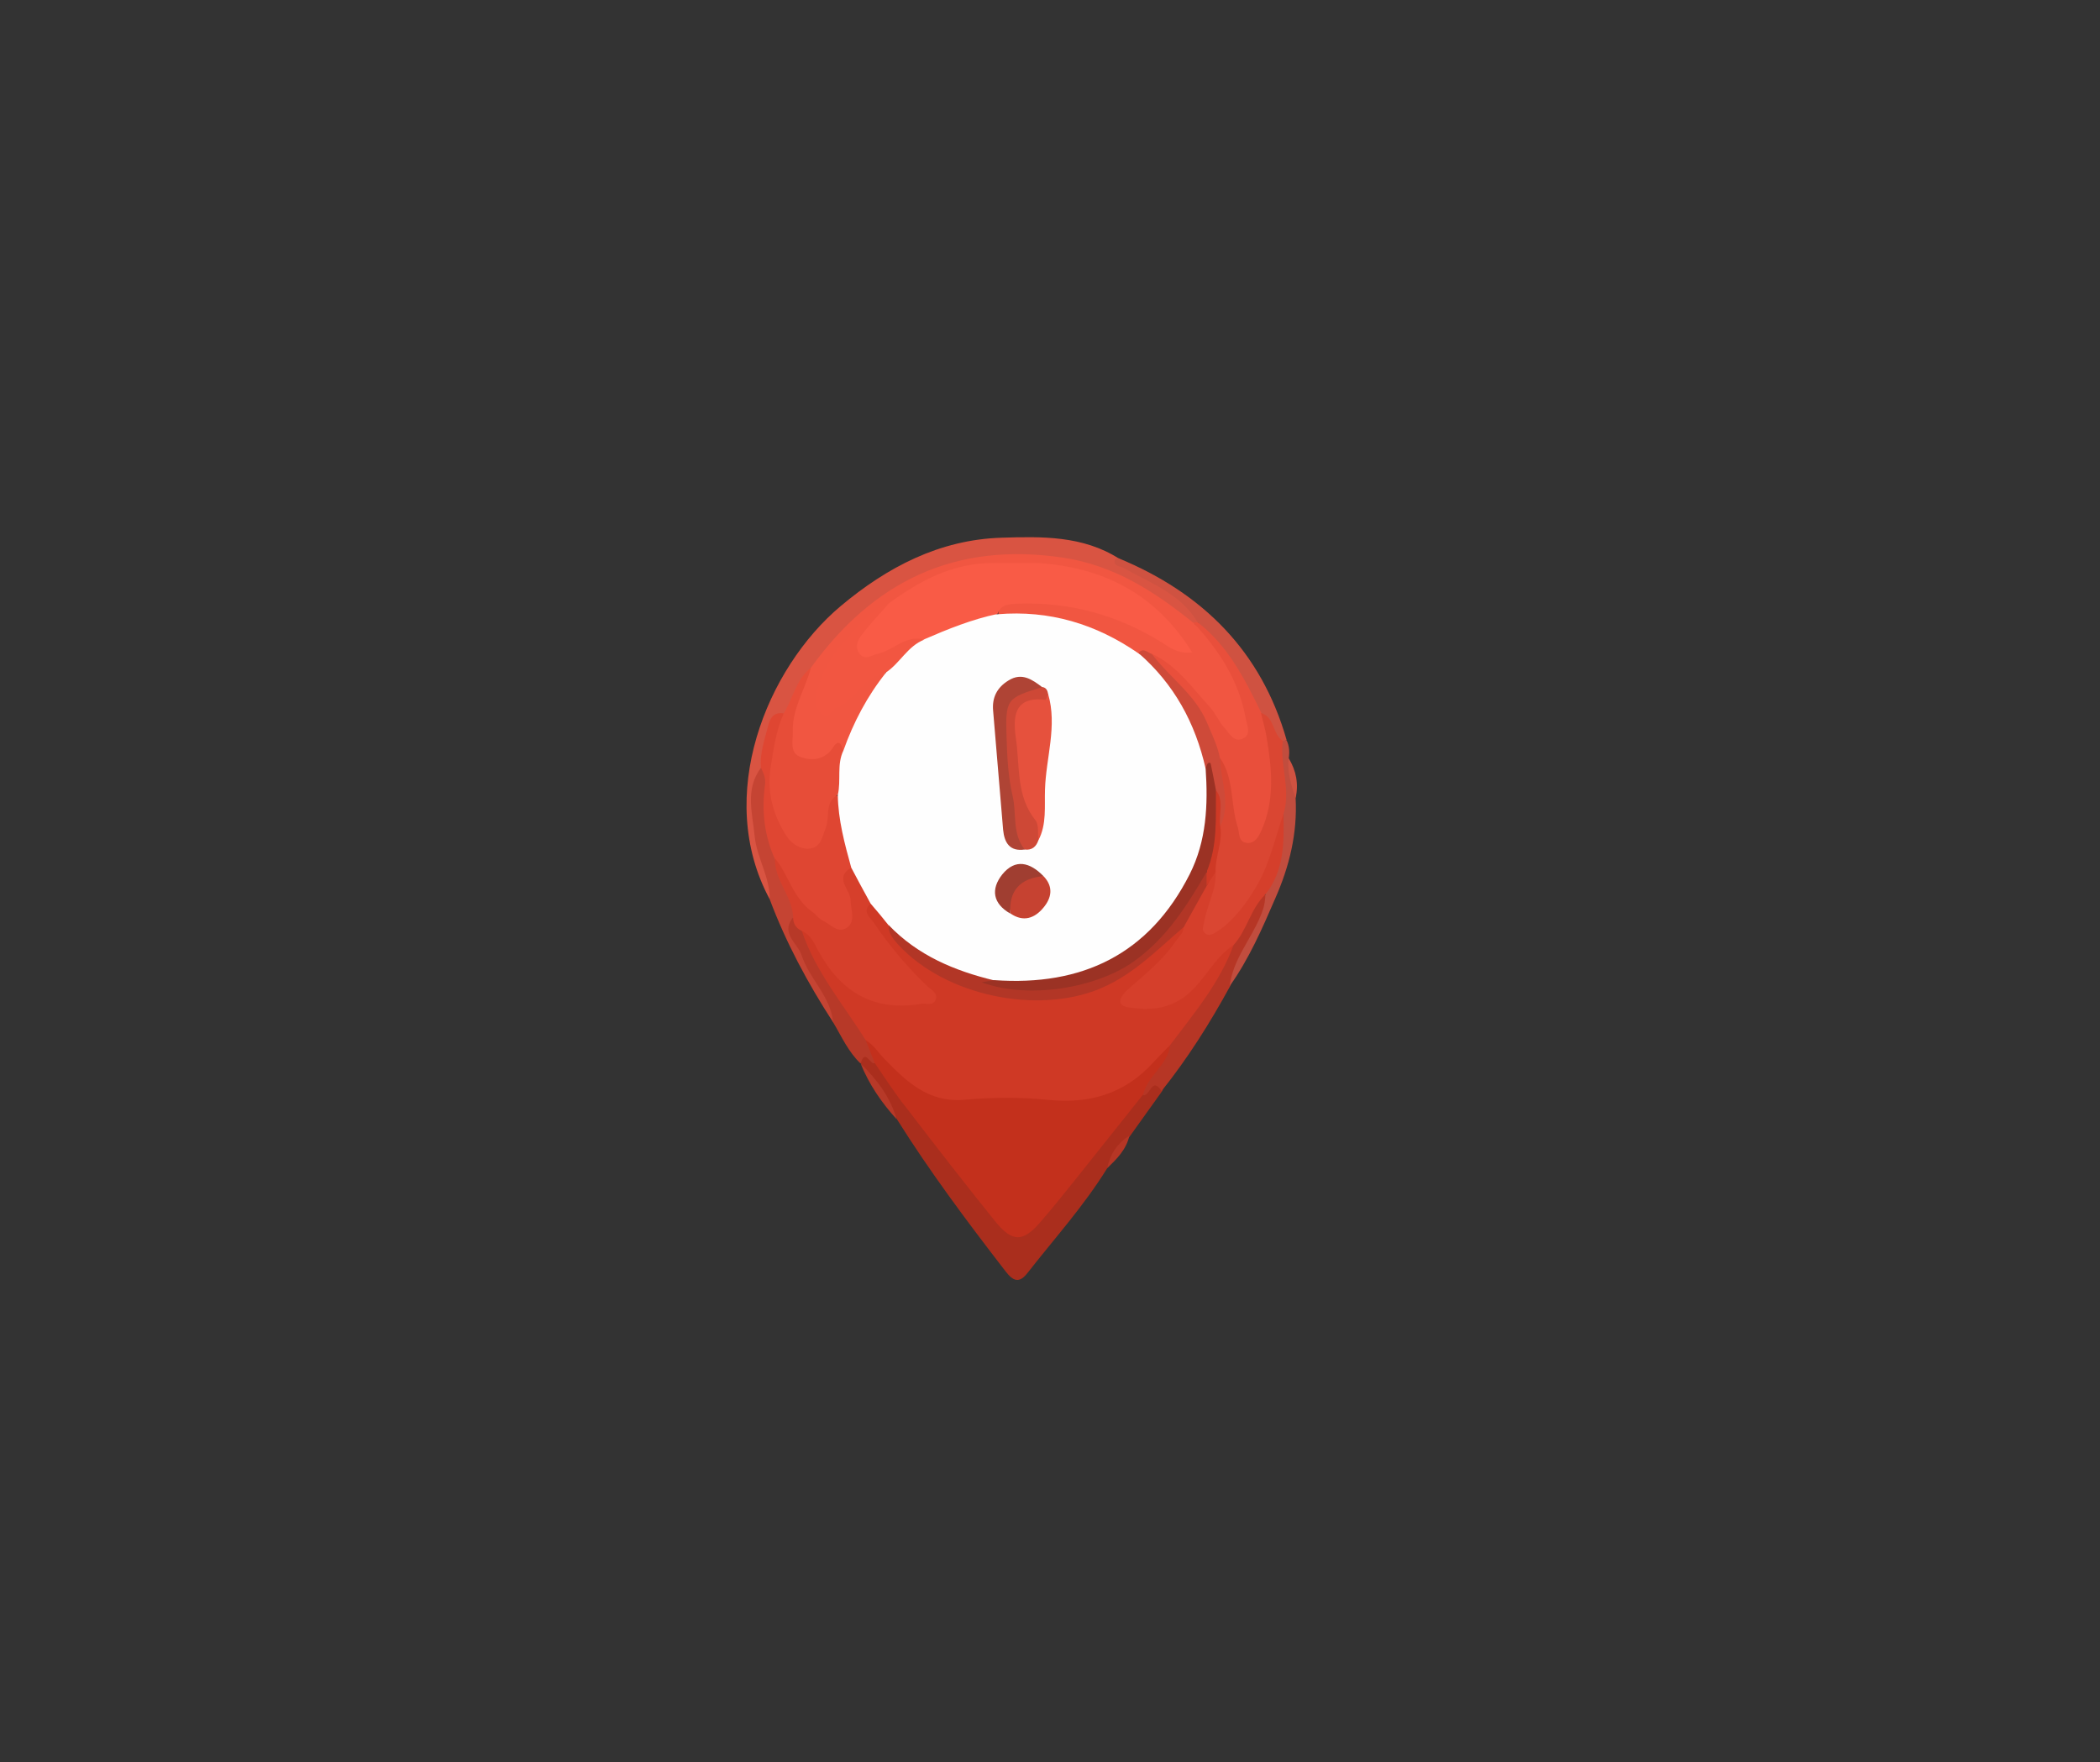 <?xml version="1.0" encoding="utf-8"?>
<!-- Generator: Adobe Illustrator 21.1.0, SVG Export Plug-In . SVG Version: 6.00 Build 0)  -->
<svg version="1.1" id="Layer_1" xmlns="http://www.w3.org/2000/svg" xmlns:xlink="http://www.w3.org/1999/xlink" x="0px" y="0px"
	 viewBox="0 0 672 564" style="enable-background:new 0 0 672 564;" xml:space="preserve">
<rect x="0" y="0" width="672" height="564" fill="#333333" stroke="none"/>
<style type="text/css">
	.st0{fill:#D95442;}
	.st1{fill:#AA2E1D;}
	.st2{fill:#B63625;}
	.st3{fill:#CF5241;}
	.st4{fill:#C54433;}
	.st5{fill:#B73928;}
	.st6{fill:#C14D3E;}
	.st7{fill:#F15641;}
	.st8{fill:#DF4632;}
	.st9{fill:#E94F3B;}
	.st10{fill:#E74D38;}
	.st11{fill:#C3301C;}
	.st12{fill:#CF3925;}
	.st13{fill:#D53F2B;}
	.st14{fill:#DA4632;}
	.st15{fill:#D63F2B;}
	.st16{fill:#FEFEFE;}
	.st17{fill:#F95B46;}
	.st18{fill:#F25641;}
	.st19{fill:#CE4A39;}
	.st20{fill:#B23626;}
	.st21{fill:#9B3224;}
	.st22{fill:#E6513D;}
	.st23{fill:#AF4435;}
	.st24{fill:#CE4836;}
	.st25{fill:#C64231;}
	.st26{fill:#A03E31;}
</style>
<g>
	<g>
		<path class="st0" d="M246.3,287.8c-17.8-33-0.9-74,22.7-93.8c14.9-12.5,31.7-21.3,51.5-21.9c12.8-0.4,26-0.7,37.6,6.7
			c6.3,4.8,13.8,7.6,19.9,12.7c2.6,2.1,6.9,3.1,5.3,8c-0.7,0.3-1.3,0.5-2.1,0.5c-9.6-5.6-17.9-13.3-28.8-16.6
			c-29.1-9.1-55.4-4.2-78.4,16.3c-4.9,4.4-9.2,9.3-13.1,14.6c-4.6,4.2-5.3,10.9-10,15c-5.9,4.4-4.4,11.5-6.5,17.3
			c-4.2,11.1-1.1,21.8,2,32.5C247.4,282,249.1,284.9,246.3,287.8z"/>
		<path class="st1" d="M354.3,373.9c-7.4,12-16.8,22.4-25.4,33.4c-2.7,3.5-4.6,2.9-7.2-0.5c-12.2-15.8-24.1-31.7-34.7-48.6
			c-3.3-6.3-7.6-11.9-11.5-17.8l0-0.1c-0.6-1.1-0.8-2.4,0.4-2.9c2-0.8,3.4,0.6,4.8,1.7c12.3,16.1,23.9,32.8,37.2,48.1
			c0.8,0.9,1.5,1.9,2.3,2.8c4.7,5.1,6.8,5.4,11.1,0.3c7-8.3,14.4-16.3,20.8-25c4.1-5.6,7.9-11.6,13-16.4c1.4-1,2.6-2.3,4.3-2.7
			c2.6-0.7,3.8,0.2,2.5,3c-3.4,4.8-6.9,9.6-10.3,14.4C358.8,366.9,356.3,370.3,354.3,373.9z"/>
		<path class="st2" d="M371.7,349.2c-3.1-4.9-3.7,1.9-5.9,1.3c-2-2.7,0.3-4.5,1.6-6.4c2.2-3.2,4.5-6.3,5.8-10
			c7.2-10.6,15.4-20.5,20.7-32.2c2-3.8,3.6-7.8,6-11.3c1.3-1.9,2-5.2,5.7-3.9c1.9,5.1-2.3,8.4-4,12.4c-2.3,5.7-5.8,10.8-8,16.6
			C387.2,327.4,380.1,338.7,371.7,349.2z"/>
		<path class="st3" d="M383.2,199.1c-5.5-9.2-15.2-12.5-23.8-17.4c-1.1-0.6-3-0.3-2.7-2.5c0-0.1,0.4-0.3,0.6-0.4
			c0.2-0.1,0.5-0.1,0.7-0.1c26.8,11.1,45.6,29.7,53.7,58.1c-0.5,0.5-1.1,0.7-1.8,0.6c-3.9-1.8-4.2-6.6-7.5-8.9
			C397.2,218,389.9,208.8,383.2,199.1z"/>
		<path class="st4" d="M246.3,287.8c0.1-7.1-4.1-13.2-4.8-20.1c-0.7-7.5-3.2-15.1,2.1-22.1c2.8,1.1,3,3.5,2.8,5.9
			c-0.5,7.7,0.8,15.2,3,22.5c0.4,6.8,5.8,12.2,5.6,19.2c-1.4,7.5,4.1,12.5,6.8,18.5c1.5,3.3,3.6,6.2,5.1,9.6c0.9,2,1.8,4.1-0.3,5.9
			C258.5,314.7,251.5,301.7,246.3,287.8z"/>
		<path class="st5" d="M266.6,327.2c-0.8-8.4-7.7-14-10.1-21.5c-1.3-3.9-6.8-6.9-2.8-12c1.9,1,2.9,2.8,4.1,4.5
			c5.6,12.2,13.8,22.8,20.6,34.3c0.6,2.6,3.6,4.7,1.5,7.8c-1.5,0.5-3.1-4.9-4.5,0.1C271.4,336.6,269.3,331.7,266.6,327.2z"/>
		<path class="st6" d="M410.6,237.1c0.4,0,0.8-0.1,1.1-0.2c0.9,1.9,1,3.8,0.7,5.8c0.8,4.2,2.3,8.3,2.2,12.7
			c0.6,11.3-2,21.9-6.5,32.1c-4.2,9.7-8.4,19.4-14.6,28.1c1-8.5,6.8-14.9,9.9-22.5c1-2.3,1.5-4.5,1.5-6.8c1.3-8.5,5.4-16.5,4-25.4
			c1.4-5.6,0-11.3,0-16.9C409,241.7,407.6,238.8,410.6,237.1z"/>
		<path class="st5" d="M275.4,340.4c5.2,5.1,9.5,10.7,11.5,17.8C282.1,352.9,278.1,347.1,275.4,340.4z"/>
		<path class="st3" d="M414.6,255.4c-1.4-4.1-2.8-8.3-2.2-12.7C414.8,246.7,415.6,250.9,414.6,255.4z"/>
		<path class="st2" d="M354.3,373.9c0.9-4.4,3.2-8,7.1-10.4C360.4,368,357.3,371,354.3,373.9z"/>
		<path class="st7" d="M259.5,213.7c20-27.7,46.2-40.4,80.8-35.2c16.3,2.5,29.1,10.8,41.4,20.7c9.1,7.1,14.9,16.4,17.8,27.5
			c1,3.7,3.5,8.7-1.6,10.9c-4.4,1.9-7-2.5-9-5.7c-4.3-6.9-10.4-12.1-16-17.8c-1.2-1.2-2.5-2.3-4.1-2.9c-1.9-0.9-4.1-1-6.1-1.4
			c-12.2-7.7-25.4-12.1-39.9-11.9c-1.2,0-2.3-0.5-3.3-1.2c-0.6-5.8,4-5,7.2-5.2c15.4-1,29.6,3.4,43.1,10.5c2.3,1.2,4.3,3,7.6,3.9
			c-11.1-16.2-27.3-21.8-45.2-24.5c-4.7-1.2-9.3-1.1-14-0.1c-12.2,1-22.7,6.3-32.8,12.7c-9.5,6.5-17.3,14.5-21.2,25.6
			c-0.7,1.9-2,4.5,0.3,5.9c1.9,1.1,3.4-1.2,4.9-2.2c2.4-1.6,4.2-3.9,6.5-5.7c2.2-1.7,4.2-4.2,7.5-2.2c0.2,0.5,0.5,1,0.2,1.4
			c-4.8,7.7-8,16.3-13.5,23.7c-0.9,0.3-1.9,0.5-2.7,1c-4,2.7-8.4,4.7-12.7,1.3c-4.4-3.5-3.5-8.9-2.2-13.4
			C254,223.9,256.3,218.5,259.5,213.7z"/>
		<path class="st8" d="M247.9,274.8c-3.4-7.6-4.2-15.5-3.1-23.6c0.3-2.1-0.5-3.8-1.3-5.5c-0.4-4.7,1.2-9,2.3-13.4
			c0.7-2.6,1.8-4.4,4.9-4c1.6,5.2-1,9.9-1.8,14.8c-1.2,7.2-0.3,13.9,2.8,20.4c1.3,2.6,3,5.3,6.3,5.3c3.8-0.1,3.7-3.7,4.8-6.3
			c1.3-3.1-0.1-8.3,5.9-7.8c2.3,7.3,4,14.8,4.7,22.5c-2.3,3.8-0.2,7.5,0.4,11.2c0.5,3.6,1.3,7.6-2.4,9.9c-3.5,2.1-6.5-0.4-9.3-2.2
			C254.2,291.1,251.1,282.9,247.9,274.8z"/>
		<path class="st9" d="M368.7,209.3c8.1,3.8,13,11.1,18.8,17.4c1.6,1.8,2.5,4.2,4.1,6c1.7,1.8,3.2,5.2,6.3,3.6
			c2.6-1.3,1.1-4.2,0.7-6.5c-2.2-12.1-8.6-21.8-16.8-30.6c0.5,0,1,0,1.5,0c9.8,7.6,15.1,18.3,20.4,29.1c6.5,10.4,5.7,21.6,3.9,32.9
			c-0.4,2.1-1.3,4.1-2.5,6c-1.4,2.1-3,4.1-5.7,3.9c-3.2-0.2-4.3-2.8-5-5.4c-1.9-7-2.1-14.3-4.6-21.2c-3.6-11.2-9.1-21.2-18.1-29.1
			C369.9,213.9,367.7,212.2,368.7,209.3z"/>
		<path class="st10" d="M268.1,254.4c-4.3,2.3-2.5,6.9-3.8,10.4c-1.2,3-1.6,6.5-5.3,6.8c-3.2,0.3-6-1.8-7.7-4.6
			c-4-6.5-5.9-13.8-4.7-21.3c0.9-5.8,1.7-11.8,4.2-17.4c3-4.8,3.9-10.8,8.7-14.6c-1.8,6.9-6.1,13.1-5.8,20.6c0.1,3-1.2,6.8,2.8,8.1
			c3.3,1.1,6.6,0.8,9.3-2.1c0.8-0.9,2.7-5.2,4-0.1C271.1,245.1,271.1,250,268.1,254.4z"/>
		<path class="st11" d="M279.9,340.2c-1-2.4-1.9-4.9-2.9-7.3c3.6-0.7,5.2,2,7,4.1c7.6,8.9,16.6,14,29,13c10.1-0.8,20.3-0.5,30.4-0.1
			c7.5,0.3,13.5-2.2,19.1-7c3.7-3.1,6.3-8.1,12-8.6c-0.7,6.5-7.2,9.9-8.7,16c-7.2,9-14.3,18-21.5,27c-3.6,4.5-7.2,9-11,13.4
			c-5.9,7-9.3,7.1-15,0c-9.5-11.8-18.8-23.8-28-35.8C286.6,350.3,283.3,345.2,279.9,340.2z"/>
		<path class="st12" d="M374.5,334.4c-1.8,1.9-3.7,3.7-5.4,5.6c-9.2,10.1-20.4,13.4-33.9,12c-8.9-0.9-17.9-0.8-26.8,0
			c-11.4,0.9-18.4-5.9-25.3-13c-2-2-3.5-4.6-6.1-6.1c-7.1-11.4-16-21.8-20.4-34.9c3.1-0.7,4.2,1.9,5.5,3.7c1.8,2.3,3.6,4.6,5.1,7
			c6.9,10.9,17,12,29.3,9.9c-6.4-7.5-13.1-13.9-17.9-21.6c-1.6-2.5-4.9-5.5-0.3-8.5c4.4,0.6,5.5,4.5,7.5,7.5
			c9.2,14.1,23.1,20.3,39.1,21.7c18.3,1.6,34.4-3.6,47-17.6c1.7-1.9,3.5-4.1,6.6-4c2.5,2.5,0.4,4.4-1,6.3c-3.6,4.9-7.5,9.5-12.5,13
			c-1.3,0.9-3.3,2.1-2.7,3.9c0.7,2.5,3.3,1.5,5,1.5c8.5,0.1,13.5-5.5,18.5-11.3c2.5-2.9,3.8-7.6,9-7.2
			C390.4,314.5,382.1,324.3,374.5,334.4z"/>
		<path class="st13" d="M394.8,302.4c-6.4,4.2-9.3,11.5-15.2,16.2c-5.8,4.6-12.2,4.8-18.5,3.8c-4.6-0.7-2.1-4-0.2-5.7
			c5.4-4.8,11.1-9.2,15.2-15.3c1.1-1.6,2.7-2.8,2.7-4.9c-0.8-5.9,3.4-9.6,6-14c1.4-1.3,1.5-4.3,4.5-3.5c3.4,5.8-2.6,10.9-1.3,17.1
			c5.8-2.5,8.7-7.5,11.6-12.2c3.6-5.7,5.8-12.1,7.6-18.6c0.6-2-0.1-5.2,3.5-5.2c0.2,9.2,0.4,18.4-5.8,26.2
			C400.2,290.8,399.1,297.6,394.8,302.4z"/>
		<path class="st14" d="M410.8,260.2c-2.8,8.1-4.6,16.7-9.1,24.1c-3.3,5.4-7,10.4-12.3,13.9c-1.3,0.8-2.6,1.6-3.9,0.4
			c-1.1-1-0.4-2.2-0.2-3.4c0.9-5.5,4-10.4,3.7-16.1c-3.3-4.9,0.3-9.7,0-14.6c1.4-5,1.2-10,0.4-15c-0.4-2.4-0.9-4.8,1.1-6.8
			c4.5,6.7,3.2,14.8,5.6,22.1c0.6,2,0.1,4.8,3.1,5c2.5,0.1,3.6-2.1,4.5-4.1c4.3-9.7,3.3-19.7,1.6-29.8c-0.4-2.6-1.2-5.1-1.8-7.7
			c4.5,1.3,3.6,6.8,7,8.9C409.5,244.8,413.1,252.5,410.8,260.2z"/>
		<path class="st15" d="M278.6,289.2c-2.9,2.5-0.2,4.4,1,6.1c5,7.4,10.7,14.2,17.1,20.3c1.3,1.2,3.7,2.3,2.6,4.6
			c-0.9,1.8-3,0.8-4.6,1.1c-15,2.5-25.5-3.7-32.7-16.7c-1.3-2.4-2.4-5.3-5.3-6.6c-1.9-0.8-2.9-2.3-2.9-4.4
			c-0.2-6.8-6.1-11.9-5.8-18.9c4.4,5.4,5.8,12.8,11.9,17.1c1.2,0.8,2,2.2,3.3,2.8c2.5,1.1,4.9,4.3,7.8,2.3c3-2.1,1.2-5.7,1.2-8.7
			c0-3.5-5.5-7.2,0.2-10.5C275.5,281,279.2,284,278.6,289.2z"/>
		<path class="st16" d="M278.6,289.2c-2.1-3.8-4.2-7.7-6.2-11.5c-2.1-7.6-4.2-15.3-4.3-23.3c1.1-4.7-0.4-9.7,1.8-14.2
			c3.2-9,7.6-17.4,13.6-24.9c1.7-6.5,7-9.2,12.2-12.2c7.5-3.3,14.7-8.1,23.5-6.5c16.6-1.4,31.5,3.1,45.1,12.5
			c9.3,5.1,14.6,13.6,18.8,22.9c2.1,4.6,3.1,9.6,4.4,14.5c4.2,42-27.2,73.5-69.1,69.1c-9.7-2.2-19.1-5-26.9-11.5
			c-2.8-2.3-5.7-4.4-7.1-7.9C282.5,293.8,280.6,291.5,278.6,289.2z"/>
		<path class="st17" d="M319.2,196.5c-8.1,1.7-15.8,4.8-23.4,8.1c-5.2,0.5-8.8,4.6-13.7,6c-3,0.8-6.2,2.2-8.4-1.2
			c-2.1-3.3,0-6,2.1-8.3c2.6-2.8,5.2-5.7,8.4-7.8c10-7.4,20.6-13.1,33.5-13.1c4.8-1.1,9.7-1.1,14.5,0c20.8,1.4,37.6,9.8,49.3,28.6
			c-4.5,0.6-7.2-1.6-9.9-3.3c-14.1-8.7-29.4-12.9-46-12.3C323,193.4,320.3,193.3,319.2,196.5z"/>
		<path class="st18" d="M284.3,193.3c-2.8,3.2-5.8,6.3-8.4,9.7c-1.2,1.6-2.5,3.7-1,6c1.8,2.6,3.9,0.7,5.8,0.3
			c5.2-1.1,9.1-6.2,15.1-4.6c-5.4,2.1-7.8,7.6-12.4,10.6c-6.9,1.3-9.6,8.5-15.5,11.2c-1.6,0.7-2.6,3.7-4.7,2.2c-2-1.4-2.6-4-2-6.5
			c1.5-5.9,4.1-11.5,8.1-15.9C273.9,201.6,277.5,195.6,284.3,193.3z"/>
		<path class="st19" d="M385.8,246c-3.3-14.6-10.1-27.1-21.5-37c1.6-1.9,2.9-0.1,4.3,0.3c5.6,7.5,13.8,12.9,17.6,21.9
			c1.6,3.8,3.4,7.4,4.2,11.5c0.2,7.3,3.7,14.6,0,21.9c-3.1-3-1.3-7.1-2.5-10.6c-0.8-2.6-0.1-5.4-1.2-8c-0.4-0.9-0.9-1.3-0.5-0.4
			C386.4,245.7,386,245.9,385.8,246z"/>
		<path class="st18" d="M332.3,180.2c-4.8,0-9.7,0-14.5,0C322.6,177.9,327.4,177.9,332.3,180.2z"/>
		<path class="st20" d="M284.4,296.1c9.3,9.7,21,14.6,33.8,17.7c-1.1,1.5,0.3,1.5,1.1,1.6c23.4,1.6,45.6-2.4,61.8-31.5
			c1.2-2.1,1.7-5.4,5.4-4.6c0.4,1.5,0.7,2.9-0.4,4.3c-2.4,4.4-4.9,8.7-7.3,13.1c-8.9,7.6-16.9,16.1-28.5,20.4
			c-20.8,7.6-50.1,0.7-64.2-16.3C285,299.3,284.2,297.9,284.4,296.1z"/>
		<path class="st12" d="M386.1,283.5c0-1.5,0-2.9,0-4.4c-0.3-8.9,1-17.6,3-26.2c2.8,3.6,0.7,7.8,1.4,11.7c0.8,5-1.7,9.6-1.5,14.5
			C388,280.6,387.1,282,386.1,283.5z"/>
		<path class="st21" d="M389.1,252.9c-0.1,8.8,0.6,17.7-3,26.2c-6.3,10.8-12.8,21.2-23.4,28.7c-11.7,8.3-33.4,12.2-48.6,6.6
			c1.8-0.3,3-0.5,4.1-0.7c28,2,49.5-8.2,62.5-33.9c5.4-10.7,5.9-22.2,5.1-33.9c0.2-0.4,0.2-0.9,0.5-1.3c0.5-0.7,1.1-0.7,1.2,0.2
			C388.1,247.6,388.6,250.3,389.1,252.9z"/>
		<path class="st22" d="M335.4,222.1c3,10.3-0.7,20.4-1,30.6c-0.2,5.3,0.6,11.1-2.1,16.2c-7.4-10.3-8.8-22.2-9.2-34.3
			C322.8,224.7,325.3,222.5,335.4,222.1z"/>
		<path class="st23" d="M327.9,271.9c-4.8,0.7-6.5-2.2-6.9-6.3c-1.1-12.7-2.1-25.4-3.2-38.1c-0.4-4.3,1.3-7.5,4.9-9.7
			c4.3-2.7,7.6-0.3,10.9,2.2c0,0.5,0,1.1-0.4,1.3c-10,5.3-11.6,8.1-9.6,19.6c1.7,9.4,2.5,19,4.6,28.3
			C328.5,270,328.4,271,327.9,271.9z"/>
		<path class="st24" d="M327.9,271.9c-4.1-5.1-2.5-11.6-3.9-17.3c-1.4-6-1.7-12.3-1.9-18.6c-0.4-12.3,0-12.6,11.5-16.1
			c1.2,0.2,1.6,1.1,1.8,2.2c-0.3,0.6-0.6,1.9-0.8,1.9c-10.3-1.3-10.5,5.7-9.5,12.4c1.3,8.9,0,18.4,6.3,26.2c1.1,1.4,0.6,4.2,0.9,6.3
			C331.6,271,330.2,272.2,327.9,271.9z"/>
		<path class="st25" d="M333.9,280.4c3.3,3.4,2.6,7,0,10.1c-2.8,3.4-6.4,4.7-10.5,1.9C321.1,283.3,324.6,279.4,333.9,280.4z"/>
		<path class="st26" d="M333.9,280.4c-7.3,0.7-11.1,4.5-10.6,12c-5.6-3.2-6.3-7.8-2.6-12.5C324.9,274.7,329.6,276,333.9,280.4z"/>
	</g>
</g>
</svg>

